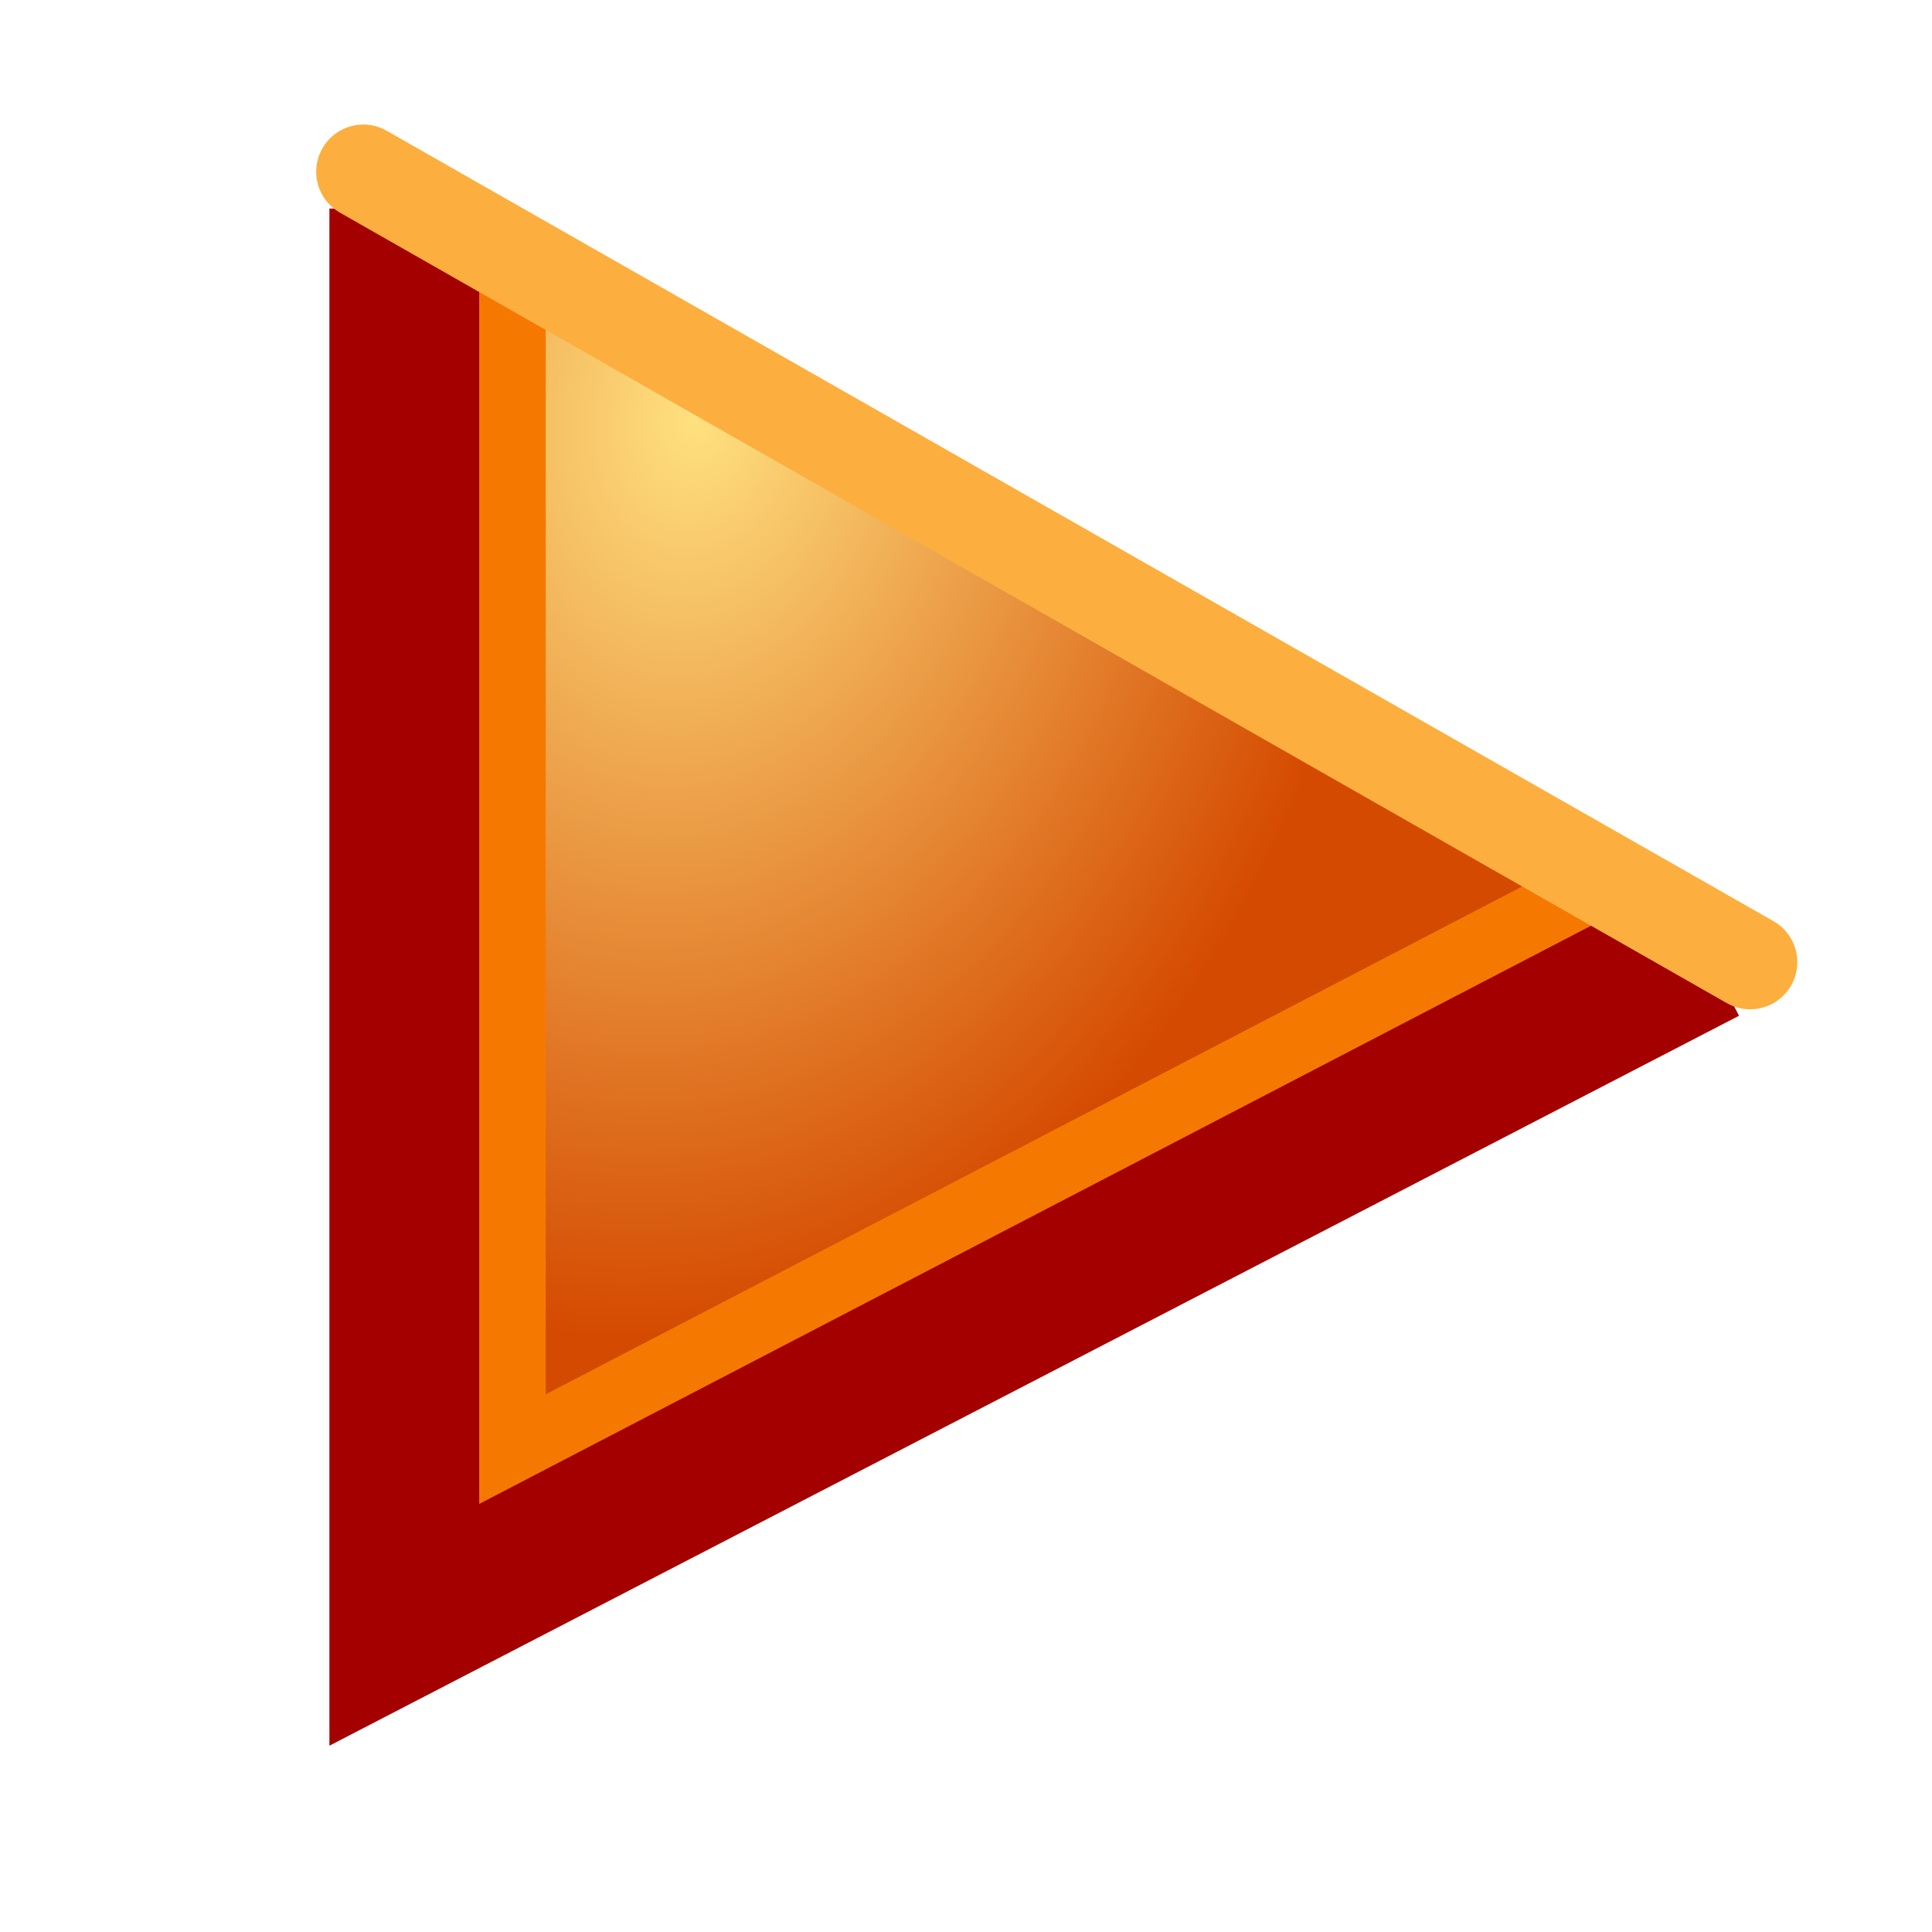 <?xml version="1.0" encoding="UTF-8" standalone="no"?>
<!-- Created with Inkscape (http://www.inkscape.org/) -->

<svg
   xmlns:dc="http://purl.org/dc/elements/1.1/"
   xmlns:cc="http://creativecommons.org/ns#"
   xmlns:rdf="http://www.w3.org/1999/02/22-rdf-syntax-ns#"
   xmlns:svg="http://www.w3.org/2000/svg"
   xmlns="http://www.w3.org/2000/svg"
   xmlns:xlink="http://www.w3.org/1999/xlink"
   xmlns:sodipodi="http://sodipodi.sourceforge.net/DTD/sodipodi-0.dtd"
   xmlns:inkscape="http://www.inkscape.org/namespaces/inkscape"
   width="16"
   height="16"
   id="svg18629"
   version="1.1"
   inkscape:version="0.91 r13725"
   viewBox="0 0 16 16"
   sodipodi:docname="enabled.svg"
   inkscape:export-filename="C:\Users\Joshua\Documents\firefox_addons\fx_autoplay_toggle\data\icon-16.png"
   inkscape:export-xdpi="90"
   inkscape:export-ydpi="90">
  <defs
     id="defs18631">
    <linearGradient
       inkscape:collect="always"
       id="linearGradient4187">
      <stop
         style="stop-color:#ffe180;stop-opacity:1"
         offset="0"
         id="stop4189" />
      <stop
         style="stop-color:#d44a00;stop-opacity:1"
         offset="1"
         id="stop4191" />
    </linearGradient>
    <linearGradient
       id="linearGradient1610-3-7-4">
      <stop
         style="stop-color:black;stop-opacity:1;"
         offset="0"
         id="stop1611-1-4-3" />
      <stop
         style="stop-color:white;stop-opacity:1;"
         offset="1"
         id="stop1612-6-0-9" />
    </linearGradient>
    <linearGradient
       id="linearGradient319-5-9-4-2">
      <stop
         style="stop-color:#ffffff;stop-opacity:1;"
         offset="0"
         id="stop320-761-8-8-4" />
      <stop
         style="stop-color:#ffffff;stop-opacity:0;"
         offset="1"
         id="stop321-89-24-8-9" />
    </linearGradient>
    <radialGradient
       inkscape:collect="always"
       xlink:href="#linearGradient4187"
       id="radialGradient4193"
       cx="6.928"
       cy="6.283"
       fx="6.928"
       fy="6.283"
       r="4.958"
       gradientTransform="matrix(-0.211,1.535,-1.141,-0.128,14.406,-6.399)"
       gradientUnits="userSpaceOnUse" />
  </defs>
  <sodipodi:namedview
     id="base"
     pagecolor="#ffffff"
     bordercolor="#666666"
     borderopacity="1.0"
     inkscape:pageopacity="0.0"
     inkscape:pageshadow="2"
     inkscape:zoom="27.203933"
     inkscape:cx="6.8838866"
     inkscape:cy="8.6202886"
     inkscape:current-layer="layer2"
     showgrid="true"
     inkscape:grid-bbox="true"
     inkscape:document-units="px"
     inkscape:window-width="1600"
     inkscape:window-height="845"
     inkscape:window-x="-8"
     inkscape:window-y="-8"
     inkscape:window-maximized="1" />
  <g
     id="layer1"
     inkscape:label="Outline"
     inkscape:groupmode="layer"
     style="display:inline">
    <path
       style="fill:none;fill-rule:evenodd;stroke:#a40000;stroke-width:1.482;stroke-linecap:butt;stroke-linejoin:miter;stroke-miterlimit:4;stroke-dasharray:none;stroke-opacity:1"
       d="m 3.469,1.727 c 0,11.512 0,11.512 0,11.512 L 14.061,7.754"
       id="path4164"
       inkscape:connector-curvature="0" />
  </g>
  <g
     inkscape:groupmode="layer"
     id="layer2"
     inkscape:label="Fill">
    <path
       style="display:inline;opacity:1;fill:url(#radialGradient4193);fill-opacity:1;fill-rule:evenodd;stroke:#f57900;stroke-width:0.551;stroke-linecap:round;stroke-linejoin:miter;stroke-miterlimit:4;stroke-dasharray:none;stroke-opacity:1"
       d="m 4.244,2.1 c 0,9.901 0,9.901 0,9.901 L 13.316,7.283"
       id="path4164-0"
       inkscape:connector-curvature="0" />
    <path
       style="display:inline;fill:none;fill-rule:evenodd;stroke:#fcaf3e;stroke-width:0.781;stroke-linecap:round;stroke-linejoin:miter;stroke-miterlimit:4;stroke-dasharray:none;stroke-opacity:1"
       d="M 3.009,1.422 C 14.494,7.968 14.494,7.968 14.494,7.968"
       id="path4166-2"
       inkscape:connector-curvature="0"
       sodipodi:nodetypes="cc" />
  </g>
</svg>

